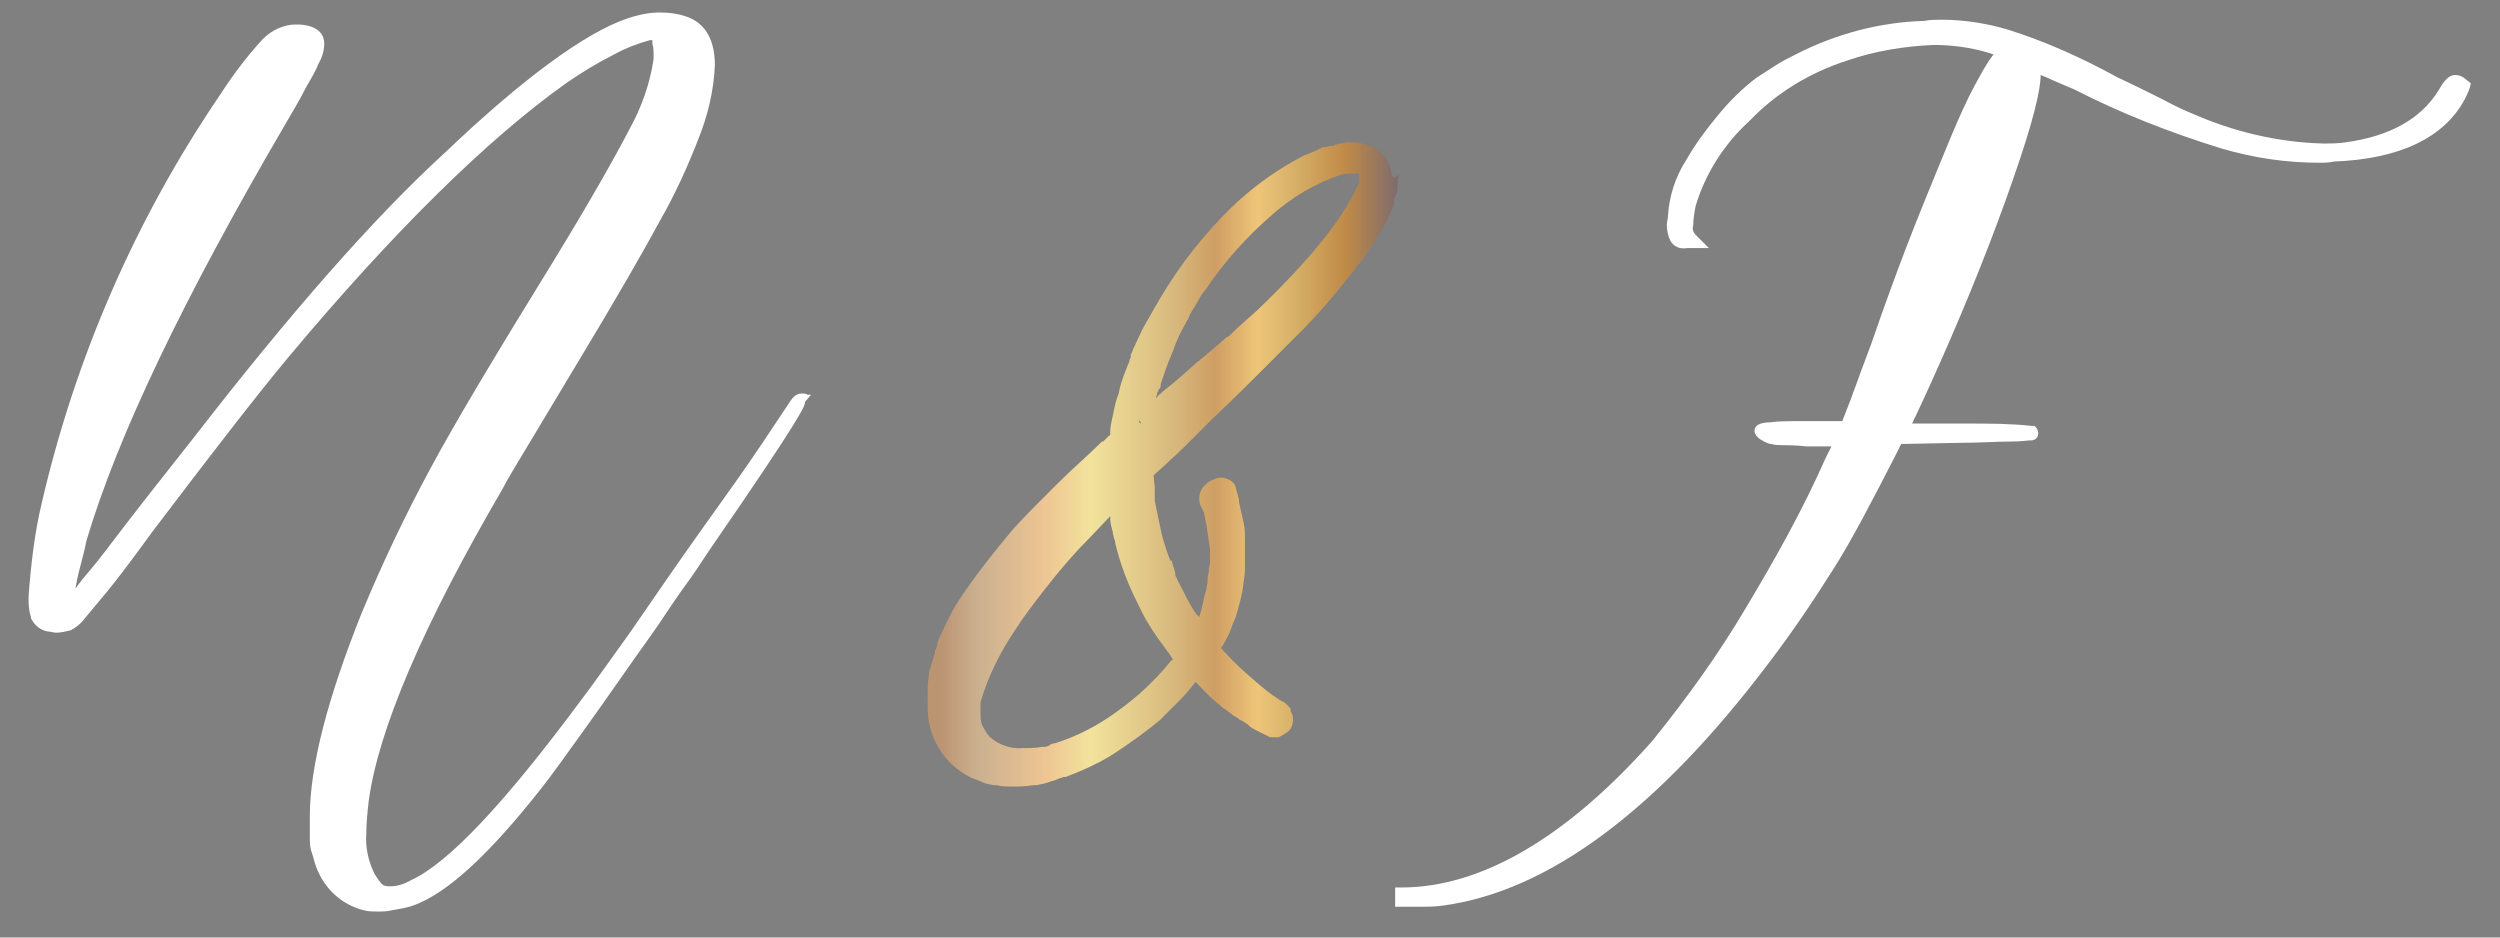 <?xml version="1.0" encoding="utf-8"?>
<!-- Generator: Adobe Illustrator 26.2.1, SVG Export Plug-In . SVG Version: 6.00 Build 0)  -->
<svg version="1.0" id="Capa_1" xmlns="http://www.w3.org/2000/svg" xmlns:xlink="http://www.w3.org/1999/xlink" x="0px" y="0px"
	 viewBox="0 0 208 78" style="enable-background:new 0 0 208 78;" xml:space="preserve">
<rect x="0" y="0" width="208" height="78" fill="#808080" stroke="none"/>
<style type="text/css">
	.st0{fill:#FFFFFF;}
	.st1{fill:url(#Trazado_316_00000150099271036211622000000005742569998517720230_);}
</style>
<g id="Grupo_152" transform="translate(-7191.123 -4085.46)">
	<path id="Trazado_315" class="st0" d="M7258.6,4118.3l-0.3,0c-0.1-0.1-0.3-0.1-0.5-0.1c-0.4,0-0.7,0.3-0.9,0.6
		c-0.2,0.3-1,1.5-2.4,3.6s-3.2,4.6-5.2,7.4s-3.9,5.6-5.7,8.2c-1.8,2.5-3.2,4.5-4.2,5.8c-6.3,8.5-11,13.5-14.1,14.9
		c-0.5,0.3-1.1,0.5-1.7,0.5c-0.2,0-0.4,0-0.6-0.1c0,0-0.2-0.1-0.7-0.9c-0.5-1-0.8-2.2-0.7-3.4c0-0.9,0.1-1.8,0.2-2.7
		c0.8-5.9,4.5-14.6,11.1-25.9c0.4-0.8,1.2-2.1,2.4-4.1l3.9-6.5c3.2-5.3,5.5-9.3,6.9-11.9c1.2-2.1,2.2-4.3,3.1-6.6
		c0.8-2,1.3-4,1.4-6.2c0-2-0.7-3.4-2.2-4c-0.8-0.3-1.6-0.4-2.4-0.4c-0.9,0-1.8,0.2-2.7,0.5c-3.5,1.2-8.7,5-15.2,11.2
		c-5.9,5.4-12.9,13.4-20.8,23.6c-2.6,3.3-4.5,5.7-5.8,7.4s-2.2,2.9-2.8,3.6c-0.6,0.7-1,1.2-1.2,1.5l-0.1,0.1
		c0.1-0.5,0.2-1.1,0.4-1.8c0.2-0.8,0.4-1.5,0.5-2.1c2.6-8.8,8.2-20.4,16.5-34.6c0.7-1.2,1.3-2.2,1.8-3.2c0.6-1,0.9-1.6,1-1.9
		c0.3-0.5,0.5-1.1,0.5-1.7c0-0.6-0.3-1.5-2.1-1.6h-0.3c-1,0-2,0.5-2.7,1.2c-1.3,1.4-2.5,3-3.6,4.7c-7,10.3-12,21.8-14.8,33.9
		c-0.6,2.5-0.9,5.1-1.1,7.8c0,0.6,0,1.1,0.2,1.7l0,0.1c0.3,0.6,0.8,1,1.4,1.1c0.2,0,0.5,0.1,0.7,0.1c0.4,0,0.8-0.1,1.2-0.2
		c0.4-0.2,0.8-0.5,1.1-0.9c0.4-0.5,1.1-1.3,2-2.4s2.1-2.7,3.7-4.9c5-6.6,8.8-11.5,11.3-14.5c8.7-10.4,16.5-18.1,23.1-22.8
		c1.3-0.9,2.6-1.7,4-2.4c0.9-0.5,1.9-0.9,3-1.2c0.1,0,0.1,0,0.2,0c0,0.1,0,0.1,0,0.2l0,0.1c0.1,0.3,0.1,0.6,0.1,0.8
		c0,0.2,0,0.4,0,0.5c-0.3,2-1,4-2,5.8c-1.3,2.5-3.4,6.2-6.4,11.1c-4.5,7.3-8,13.1-10.2,17.2c-2.1,3.9-4,7.9-5.7,12
		c-2.8,7-4.3,12.7-4.3,16.9c0,0.7,0,1.3,0,1.7c0,0.4,0,0.7,0.1,1.1c0.1,0.3,0.2,0.6,0.3,1c0.6,2,2.1,3.5,4.1,4h0
		c0.4,0.1,0.8,0.1,1.1,0.1c0.4,0,0.8,0,1.2-0.1c0.6-0.1,1.2-0.2,1.8-0.4c2.8-1,6.3-4.2,10.7-9.8c0.8-1,2-2.7,3.8-5.2
		c1.8-2.5,3.5-5,5.3-7.5c0.8-1.1,1.6-2.4,2.6-3.8c0.9-1.2,1.6-2.3,2.2-3.2c8-11.6,8-12.1,8-12.4L7258.6,4118.3z"/>
	<path id="Trazado_317" class="st0" d="M7395.4,4091.7c-0.5,0-0.9,0.4-1.4,1.3c-1.5,2.4-4.1,3.8-7.7,4.3c-0.6,0.1-1.3,0.1-1.9,0.1
		c-3.8-0.1-7.5-1-10.9-2.5c-0.5-0.2-1.4-0.6-2.5-1.2c-1.2-0.6-2.4-1.2-3.7-1.8c-2.9-1.6-6-3-9.2-4c-1.7-0.5-3.6-0.8-5.4-0.8
		c-0.5,0-1,0-1.5,0.1c-3.7,0.1-7.4,1.1-10.7,2.8c-0.6,0.3-1.2,0.6-1.8,1s-1.1,0.7-1.4,0.9c-1.2,0.9-2.3,2-3.2,3.1
		c-1,1.2-1.9,2.4-2.7,3.8c-0.9,1.4-1.4,3-1.5,4.6c0,0.3-0.1,0.5-0.1,0.8c0,0.4,0.1,0.9,0.3,1.3c0.3,0.5,0.8,0.7,1.4,0.6h1.8
		l-1.1-1.1c-0.2-0.2-0.3-0.5-0.2-0.8c0-0.5,0.1-1.1,0.2-1.6c0.8-2.7,2.4-5.2,4.5-7.1c2.2-2.3,5-4,8.1-5c2.3-0.8,4.8-1.2,7.2-1.3
		c1.5,0,3,0.2,4.4,0.6l0.6,0.2l-0.1,0.1c-0.6,0.8-1,1.6-1.5,2.5c-0.7,1.3-1.3,2.7-1.9,4.1c-1.7,4.1-3,7.3-3.8,9.4s-1.8,4.8-2.9,8
		l-0.9,2.4c-0.3,0.9-0.6,1.6-0.8,2.2l-0.7,1.8h-3.2c-1.3,0-2.2,0-2.8,0.1c-0.5,0-1.3,0.1-1.3,0.7c0,0.4,0.4,0.7,0.8,0.9
		c0.2,0.1,0.4,0.2,0.6,0.2c0.3,0.1,0.7,0.1,1,0.1c0.4,0,1,0,1.9,0.1l2.1,0l-0.5,1c-1.9,4.3-4.2,8.4-6.6,12.4
		c-2.3,3.9-4.9,7.5-7.8,11.1c-7.1,8-14.2,12.2-20.9,12.2h-0.5v1.6h2c0.7,0,1.4,0,2-0.1c8.8-1.2,17.9-8,27.1-20.2
		c1.9-2.5,3.6-5,5.3-7.7c1.6-2.5,3.3-5.8,5.2-9.5l0.5-1l5.1-0.1c1.5,0,2.8-0.1,3.9-0.1c1,0,1.6-0.1,1.7-0.1h0.1l0.1,0
		c0.5-0.1,0.5-0.5,0.5-0.6c0-0.2-0.1-0.4-0.2-0.5l-0.1-0.1l-0.2,0c-1.8-0.2-3.6-0.2-5.5-0.2c-1.5,0-2.7,0-3.7,0c-0.3,0-0.6,0-0.8,0
		c0.1-0.1,0.1-0.3,0.3-0.6l1.2-2.6c2.4-5.3,4.5-10.4,6.3-15.4c1.8-5,2.8-8.4,2.9-10.2c0-0.1,0-0.1,0-0.2l0.5,0.2
		c0.6,0.3,1.4,0.6,2.3,1c3.9,2,8,3.6,12.2,4.9c2.7,0.8,5.4,1.2,8.2,1.2c0.4,0,0.8,0,1.2-0.1c5.5-0.2,9.2-2,10.9-5.2
		c0.2-0.4,0.4-0.8,0.5-1.3C7396.3,4092.1,7396,4091.7,7395.4,4091.7z"/>
	
		<linearGradient id="Trazado_316_00000171685314935434993310000002831026190487698111_" gradientUnits="userSpaceOnUse" x1="7179.36" y1="4155.155" x2="7180.36" y2="4155.155" gradientTransform="matrix(38.696 0 0 -53.884 -270542.75 228019.75)">
		<stop  offset="0" style="stop-color:#BB9472"/>
		<stop  offset="7.800000e-02" style="stop-color:#CAB08F"/>
		<stop  offset="0.225" style="stop-color:#EEC593"/>
		<stop  offset="0.323" style="stop-color:#F1E39C"/>
		<stop  offset="0.506" style="stop-color:#D7B77C"/>
		<stop  offset="0.591" style="stop-color:#CE9E63"/>
		<stop  offset="0.681" style="stop-color:#EEC579"/>
		<stop  offset="0.752" style="stop-color:#D9B36B"/>
		<stop  offset="0.872" style="stop-color:#BF8A47"/>
		<stop  offset="1" style="stop-color:#756773"/>
		<stop  offset="1" style="stop-color:#4D404B"/>
	</linearGradient>
	<path id="Trazado_316" style="fill:url(#Trazado_316_00000171685314935434993310000002831026190487698111_);" d="M7306.9,4100
		c-0.1-1.2-0.9-2.2-2.1-2.5c-0.4-0.1-0.7-0.2-1.1-0.2l-0.5,0c-0.4,0.1-0.8,0.1-1.2,0.3l-0.2,0c-0.1,0-0.3,0.1-0.4,0.1l-0.1,0
		c-0.2,0-0.3,0.1-0.5,0.2l-0.2,0.1c-0.2,0.1-0.5,0.2-1,0.4c-2.5,1.3-4.8,3-6.8,5.1c-2.3,2.4-4.2,5-5.8,7.9c-0.3,0.5-0.5,0.9-0.8,1.4
		l-0.7,1.5l-0.1,0.2c0,0.1-0.1,0.2-0.1,0.3c-0.1,0.1-0.1,0.2-0.1,0.4l-0.1,0.2l0,0.1c-0.1,0.2-0.2,0.5-0.4,1
		c-0.2,0.5-0.4,1.1-0.5,1.7c-0.2,0.5-0.3,0.9-0.4,1.4c-0.1,0.6-0.3,1.2-0.3,1.7v0.1c0,0.1,0,0.2,0,0.2c0,0,0,0.1-0.1,0.1
		c-0.1,0.1-0.3,0.3-0.5,0.5l-0.1,0l-0.2,0.2c-0.9,0.9-2.2,2-3.7,3.5s-2.7,2.7-3.5,3.6c-1.6,1.9-3.1,3.8-4.5,5.9
		c-0.4,0.6-0.7,1.2-1,1.8c-0.3,0.7-0.6,1.2-0.7,1.5l-0.1,0.3l0,0.2c-0.1,0.2-0.2,0.4-0.2,0.6c-0.1,0.3-0.2,0.7-0.3,1
		c-0.1,0.3-0.2,0.6-0.2,0.8l0,0.1c-0.1,0.6-0.1,1.2-0.1,1.9c0,0.6,0,1.3,0.1,1.9c0.4,2.1,1.7,3.8,3.6,4.7c0.1,0,0.2,0.1,0.3,0.1
		c0.2,0.1,0.5,0.2,0.7,0.3c0.3,0.1,0.7,0.2,1.1,0.2c0.4,0.1,0.8,0.1,1.2,0.1c0.6,0,1.1,0,1.7-0.1c0.6,0,1.2-0.2,1.8-0.4
		c0.1,0,0.2-0.1,0.3-0.1l0.2-0.1c0.1,0,0.3-0.1,0.4-0.1l0.1,0l1-0.4c1.2-0.5,2.4-1.1,3.4-1.8c1.2-0.8,2.3-1.6,3.4-2.5
		c0.5-0.5,1.1-1.1,1.7-1.7c0.5-0.5,0.9-1,1.3-1.5c0.7,0.7,1.3,1.4,2.1,2c0.1,0.1,0.2,0.2,0.4,0.3c0.1,0.1,0.3,0.2,0.4,0.3
		c0.2,0.2,0.4,0.3,0.6,0.4c0.1,0.1,0.2,0.2,0.3,0.2c0.2,0.1,0.3,0.2,0.5,0.3l0.1,0.1c0.2,0.2,0.4,0.3,0.6,0.4
		c0.2,0.1,0.4,0.2,0.6,0.3c0.2,0.1,0.4,0.2,0.6,0.3l0.7,0l0.2-0.1c0.2-0.1,0.3-0.2,0.5-0.3c0.3-0.2,0.5-0.6,0.5-1v-0.1l0-0.1
		c0-0.2-0.1-0.4-0.2-0.6l0-0.2l-0.4-0.4c-0.1-0.1-0.3-0.2-0.5-0.3c-0.8-0.5-1.5-1.1-2.2-1.7c-0.8-0.7-1.6-1.4-2.3-2.2l-0.2-0.2
		c-0.1-0.1-0.1-0.2-0.2-0.2l0,0l0.2-0.3c0.2-0.4,0.4-0.7,0.6-1.2c0-0.1,0.1-0.2,0.1-0.3c0.1-0.3,0.2-0.5,0.3-0.7
		c0.3-1,0.6-2,0.7-3.1c0.1-0.5,0.1-0.9,0.1-1.4c0-0.3,0-0.6,0-0.9s0-0.7,0-1.2c0-0.4,0-0.9-0.1-1.3l-0.4-1.8l0-0.2
		c-0.1-0.4-0.2-0.7-0.3-1.1l-0.1-0.2l-0.2-0.2c-0.3-0.2-0.6-0.3-0.9-0.3c-0.3,0-0.5,0.1-0.7,0.2c-0.3,0.1-0.5,0.3-0.7,0.5
		c-0.3,0.3-0.4,0.7-0.4,1.1c0,0.4,0.2,0.7,0.4,1.1l0,0.1c0.1,0.3,0.1,0.6,0.2,0.9l0.3,2.1c0,0.1,0,0.2,0,0.3c0,0.1,0,0.3,0,0.6
		c0,0.2,0,0.4-0.1,0.6l0,0.1c0,0,0,0.1,0,0.2c0,0.2-0.1,0.3-0.1,0.5c0,0.1,0,0.2,0,0.3c0,0.2-0.1,0.5-0.1,0.7
		c-0.1,0.3-0.2,0.6-0.3,1.2c-0.1,0.4-0.2,0.8-0.3,1.1l-0.2-0.2c-0.4-0.5-0.6-1-0.8-1.3l-0.4-0.8c-0.2-0.4-0.4-0.7-0.5-1
		c-0.1-0.1-0.1-0.2-0.1-0.4l0,0l-0.3-1l-0.1,0c-0.3-0.7-0.5-1.4-0.7-2.1c-0.2-0.9-0.4-1.9-0.6-2.9c0-0.2,0-0.5,0-0.7l0-0.2
		c0-0.1,0-0.1,0-0.2l-0.1-1l0.9-0.8c0.4-0.4,1-0.9,1.7-1.6c0.7-0.7,1.5-1.5,2.2-2.2c1.9-1.8,3.4-3.3,4.5-4.4l2.8-2.8
		c1.5-1.5,2.9-3.1,4.2-4.8c0.1-0.1,0.3-0.3,0.5-0.6c0.1-0.2,0.2-0.3,0.4-0.5c0.6-0.8,1.2-1.7,1.7-2.6c0.5-0.7,0.8-1.5,1.1-2.3l0-0.1
		c0-0.1,0-0.1,0-0.2l0.1-0.2c0,0,0-0.1,0-0.1c0.1-0.2,0.2-0.4,0.2-0.7c0-0.2,0-0.4,0-0.6c0-0.1,0.1-0.3,0.1-0.5
		C7307,4100.4,7307,4100.2,7306.9,4100z M7286.1,4120.7l-0.2-0.1v-0.2L7286.1,4120.7z M7293.5,4113.3c-0.1,0.1-0.2,0.2-0.3,0.2
		c-0.7,0.6-1.6,1.4-2.6,2.2c-1,0.9-1.9,1.7-2.7,2.3l-0.2,0.2c-0.2,0.1-0.3,0.3-0.4,0.4c0-0.2,0.1-0.3,0.1-0.4c0-0.1,0-0.1,0.1-0.2
		l0-0.1l0.1-0.1c0.1-0.1,0.1-0.3,0.1-0.4c0.3-0.9,0.6-1.8,1-2.7c0.3-0.9,0.7-1.7,1.1-2.4c0-0.1,0.1-0.1,0.1-0.2l0.1-0.1l0-0.1v0
		c0.1-0.1,0.1-0.3,0.2-0.4l0.6-1c0.2-0.4,0.4-0.7,0.6-0.9c1.6-2.4,3.5-4.5,5.6-6.3c1.7-1.5,3.6-2.6,5.7-3.3c0.3-0.1,0.6-0.1,0.9-0.1
		h0.3c0.1,0,0.2,0,0.3,0c0,0.1,0,0.2,0,0.2c0,0.1,0,0.2,0,0.3l0,0.1c0,0.1,0,0.1,0,0.1c-1,2.6-3.8,6.2-8.5,10.7
		C7294.9,4112,7294.1,4112.7,7293.5,4113.3L7293.5,4113.3z M7277.8,4147.6c-0.5,0.1-1,0.1-1.6,0.1c-1,0.1-2-0.3-2.7-0.9
		c-0.3-0.3-0.5-0.7-0.7-1.1c-0.1-0.3-0.1-0.6-0.1-0.9v-0.4c0-0.2,0-0.3,0-0.5c0.6-2.1,1.6-4.1,2.8-5.9c0.7-1.1,1.6-2.3,2.7-3.7
		s2.2-2.7,3.3-3.8l2-2.1c0,0.1,0,0.2,0,0.3c0,0.3,0.1,0.6,0.2,1c0,0.2,0.1,0.4,0.1,0.5c0,0.1,0.1,0.2,0.1,0.3l0,0.1
		c0.4,1.7,1,3.3,1.8,4.9c0.3,0.6,0.6,1.3,1,1.9c0.3,0.5,0.7,1.1,1.3,1.9c0.2,0.3,0.4,0.5,0.5,0.7l0.2,0.3c0,0,0,0.1-0.1,0.1
		l-0.1,0.1c-1.3,1.6-2.8,3-4.5,4.2c-1.5,1.1-3.2,2-5.1,2.6c-0.2,0-0.4,0.1-0.5,0.2l-0.3,0.1
		C7278,4147.6,7277.9,4147.6,7277.8,4147.6L7277.8,4147.6z"/>
</g>
</svg>
